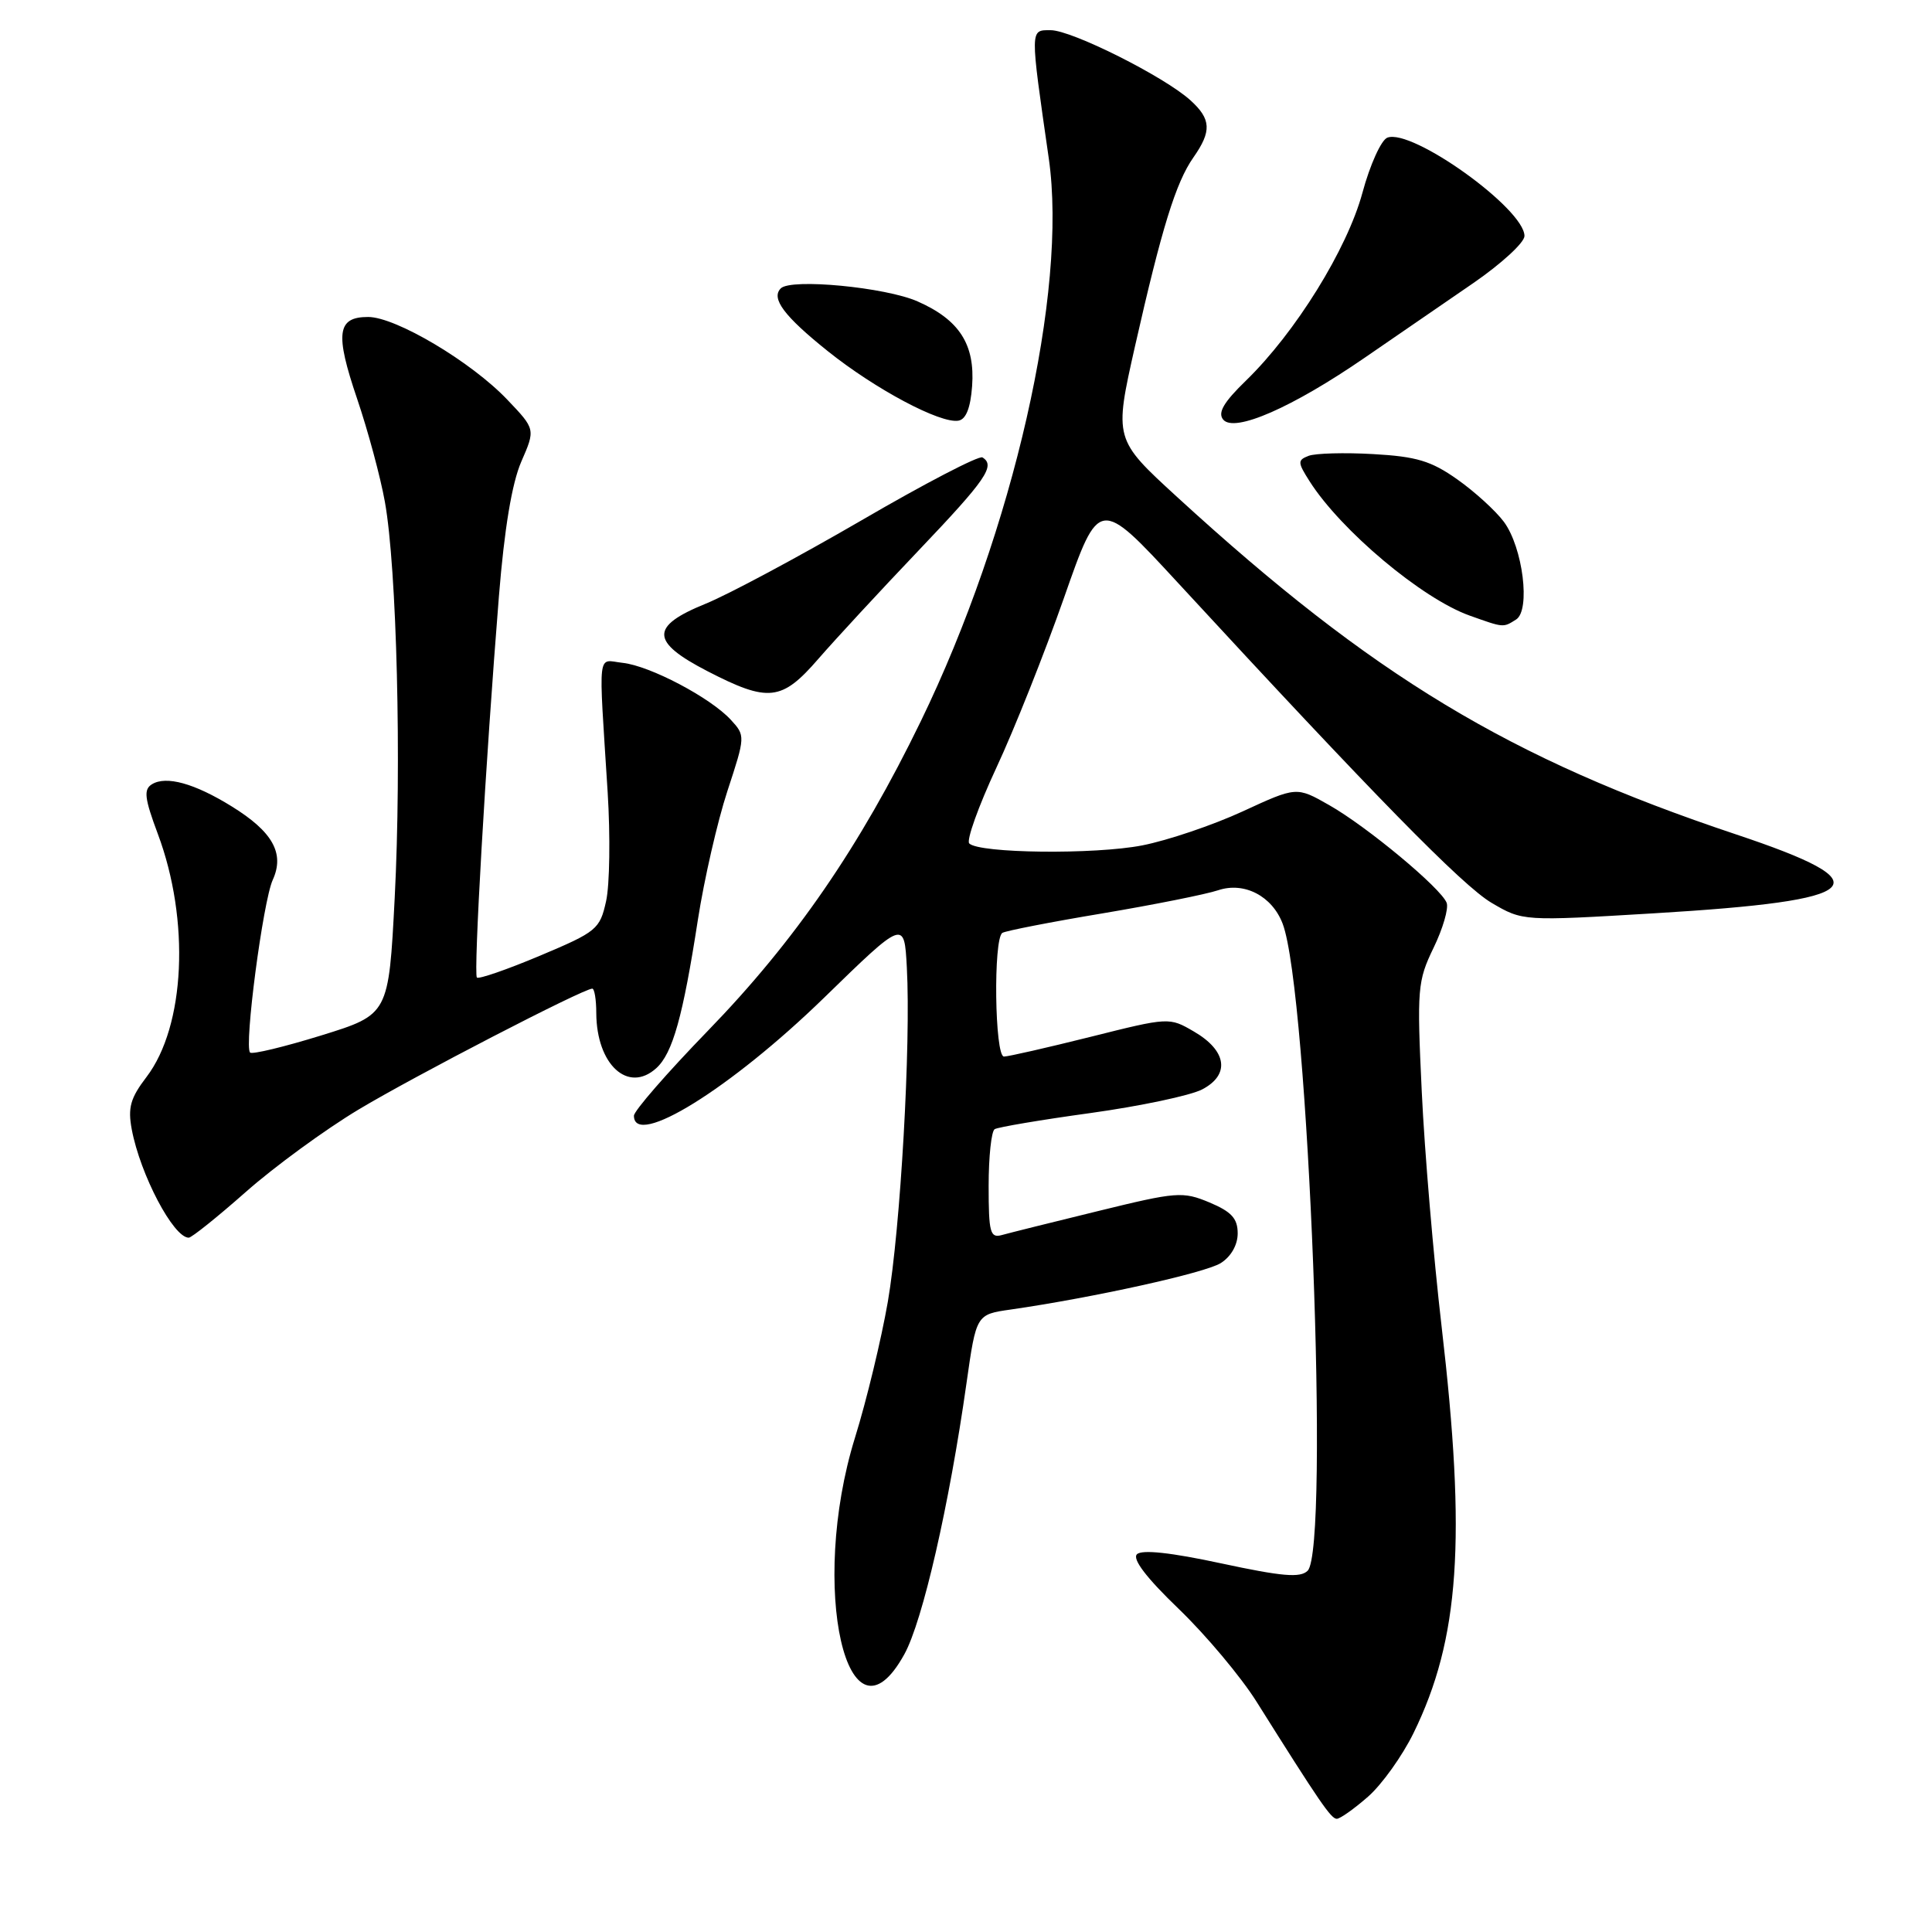 <?xml version="1.0" encoding="UTF-8" standalone="no"?>
<!DOCTYPE svg PUBLIC "-//W3C//DTD SVG 1.1//EN" "http://www.w3.org/Graphics/SVG/1.1/DTD/svg11.dtd" >
<svg xmlns="http://www.w3.org/2000/svg" xmlns:xlink="http://www.w3.org/1999/xlink" version="1.1" viewBox="0 0 256 256">
 <g >
 <path fill="currentColor"
d=" M 181.27 238.07 C 183.11 236.46 185.82 232.66 187.30 229.64 C 193.40 217.18 194.31 204.02 191.02 175.77 C 189.95 166.57 188.76 152.56 188.39 144.64 C 187.74 131.01 187.83 129.99 189.95 125.60 C 191.19 123.05 191.97 120.36 191.69 119.63 C 190.95 117.69 181.13 109.52 176.12 106.68 C 171.80 104.22 171.80 104.22 164.65 107.52 C 160.72 109.33 154.73 111.36 151.35 112.02 C 145.06 113.25 129.74 113.08 128.43 111.76 C 128.03 111.36 129.64 106.86 132.01 101.76 C 134.39 96.67 138.42 86.52 140.99 79.20 C 145.64 65.91 145.64 65.91 156.06 77.20 C 182.06 105.39 193.80 117.37 197.64 119.63 C 201.78 122.06 201.78 122.06 219.14 121.02 C 247.51 119.32 249.77 117.15 230.00 110.55 C 200.02 100.54 181.87 89.58 155.97 65.85 C 147.62 58.20 147.62 58.20 150.40 45.85 C 153.94 30.22 155.80 24.18 158.14 20.85 C 160.57 17.38 160.49 15.79 157.75 13.30 C 154.33 10.18 142.02 4.00 139.22 4.00 C 136.46 4.00 136.47 3.60 138.97 21.00 C 141.49 38.56 134.27 70.32 122.01 95.57 C 113.95 112.17 105.35 124.68 93.79 136.59 C 88.41 142.14 84.00 147.20 84.00 147.84 C 84.00 152.19 96.83 144.23 109.16 132.24 C 119.82 121.86 119.82 121.86 120.16 128.18 C 120.71 138.37 119.32 162.76 117.64 172.50 C 116.78 177.45 114.83 185.55 113.29 190.50 C 107.15 210.30 112.29 232.87 119.83 219.20 C 122.26 214.80 125.78 199.44 128.07 183.25 C 129.36 174.17 129.36 174.17 133.93 173.52 C 144.83 171.95 159.68 168.67 161.75 167.37 C 163.12 166.51 164.00 164.96 164.00 163.43 C 164.00 161.45 163.18 160.56 160.26 159.33 C 156.71 157.85 155.91 157.92 145.51 160.47 C 139.45 161.95 133.71 163.38 132.75 163.65 C 131.20 164.08 131.00 163.32 131.00 157.13 C 131.00 153.27 131.36 149.89 131.80 149.62 C 132.25 149.35 137.97 148.38 144.52 147.48 C 151.07 146.57 157.71 145.17 159.28 144.36 C 163.02 142.42 162.58 139.23 158.21 136.69 C 154.94 134.78 154.89 134.78 144.49 137.39 C 138.76 138.82 133.60 140.00 133.03 140.00 C 131.80 140.00 131.60 124.37 132.82 123.61 C 133.26 123.34 139.23 122.17 146.07 121.03 C 152.90 119.88 159.81 118.50 161.42 117.96 C 164.87 116.81 168.57 118.73 169.96 122.40 C 173.37 131.36 176.22 205.19 173.27 208.13 C 172.30 209.10 169.90 208.89 161.84 207.16 C 155.16 205.72 151.30 205.30 150.65 205.95 C 150.01 206.59 151.93 209.10 156.21 213.21 C 159.80 216.67 164.44 222.20 166.51 225.50 C 174.89 238.84 176.37 241.00 177.13 241.00 C 177.57 241.00 179.43 239.68 181.27 238.07 Z  M 32.58 157.93 C 36.36 154.59 43.07 149.69 47.48 147.04 C 54.87 142.60 77.29 131.00 78.48 131.00 C 78.77 131.00 79.01 132.46 79.01 134.25 C 79.05 141.08 83.23 144.91 86.96 141.54 C 89.13 139.57 90.49 134.72 92.48 121.83 C 93.31 116.51 95.06 108.86 96.38 104.83 C 98.77 97.56 98.77 97.48 96.84 95.38 C 94.15 92.45 86.12 88.22 82.50 87.83 C 79.09 87.46 79.30 85.63 80.52 105.00 C 80.88 110.78 80.79 117.26 80.31 119.41 C 79.49 123.13 79.07 123.47 71.54 126.64 C 67.19 128.47 63.43 129.77 63.19 129.53 C 62.73 129.06 64.34 101.05 66.11 79.00 C 66.83 70.07 67.83 64.04 69.07 61.18 C 70.95 56.87 70.95 56.87 67.22 52.96 C 62.45 47.94 52.44 42.00 48.78 42.00 C 44.66 42.00 44.37 44.16 47.32 52.84 C 48.75 57.05 50.41 63.20 51.00 66.50 C 52.58 75.26 53.22 101.18 52.30 118.97 C 51.50 134.43 51.50 134.43 42.57 137.20 C 37.65 138.72 33.41 139.74 33.14 139.47 C 32.32 138.66 34.85 119.42 36.14 116.59 C 37.74 113.08 36.14 110.21 30.70 106.85 C 25.76 103.79 22.01 102.76 20.13 103.92 C 19.01 104.61 19.15 105.78 20.91 110.49 C 25.20 121.95 24.55 135.97 19.41 142.71 C 17.28 145.50 16.92 146.77 17.46 149.66 C 18.59 155.65 22.98 164.00 25.01 164.00 C 25.39 164.00 28.80 161.27 32.58 157.93 Z  M 108.43 87.31 C 110.67 84.73 116.66 78.25 121.75 72.91 C 130.68 63.53 131.94 61.70 130.18 60.61 C 129.72 60.33 122.51 64.08 114.15 68.95 C 105.78 73.81 96.48 78.79 93.47 80.01 C 86.12 83.00 86.18 85.03 93.75 88.94 C 101.82 93.10 103.58 92.91 108.43 87.31 Z  M 200.89 82.09 C 202.83 80.86 201.79 72.54 199.27 69.14 C 198.19 67.69 195.42 65.16 193.11 63.53 C 189.65 61.08 187.69 60.49 181.97 60.17 C 178.15 59.95 174.30 60.06 173.40 60.40 C 171.92 60.97 171.93 61.26 173.52 63.76 C 177.66 70.28 188.42 79.32 194.74 81.57 C 199.29 83.19 199.16 83.18 200.89 82.09 Z  M 180.86 47.38 C 185.06 44.49 191.54 40.04 195.25 37.49 C 198.96 34.93 202.00 32.14 202.00 31.27 C 202.00 27.67 187.10 16.98 183.83 18.24 C 183.02 18.55 181.53 21.83 180.53 25.54 C 178.50 33.03 171.65 44.07 165.10 50.43 C 162.13 53.31 161.33 54.69 162.08 55.60 C 163.55 57.37 171.25 54.00 180.86 47.38 Z  M 128.81 51.16 C 129.21 45.63 127.12 42.38 121.59 39.94 C 117.34 38.06 104.81 36.86 103.46 38.21 C 102.13 39.53 103.89 41.89 109.70 46.54 C 116.00 51.58 124.61 56.16 127.00 55.74 C 128.00 55.57 128.60 54.04 128.81 51.16 Z "/>
</g>
</svg>